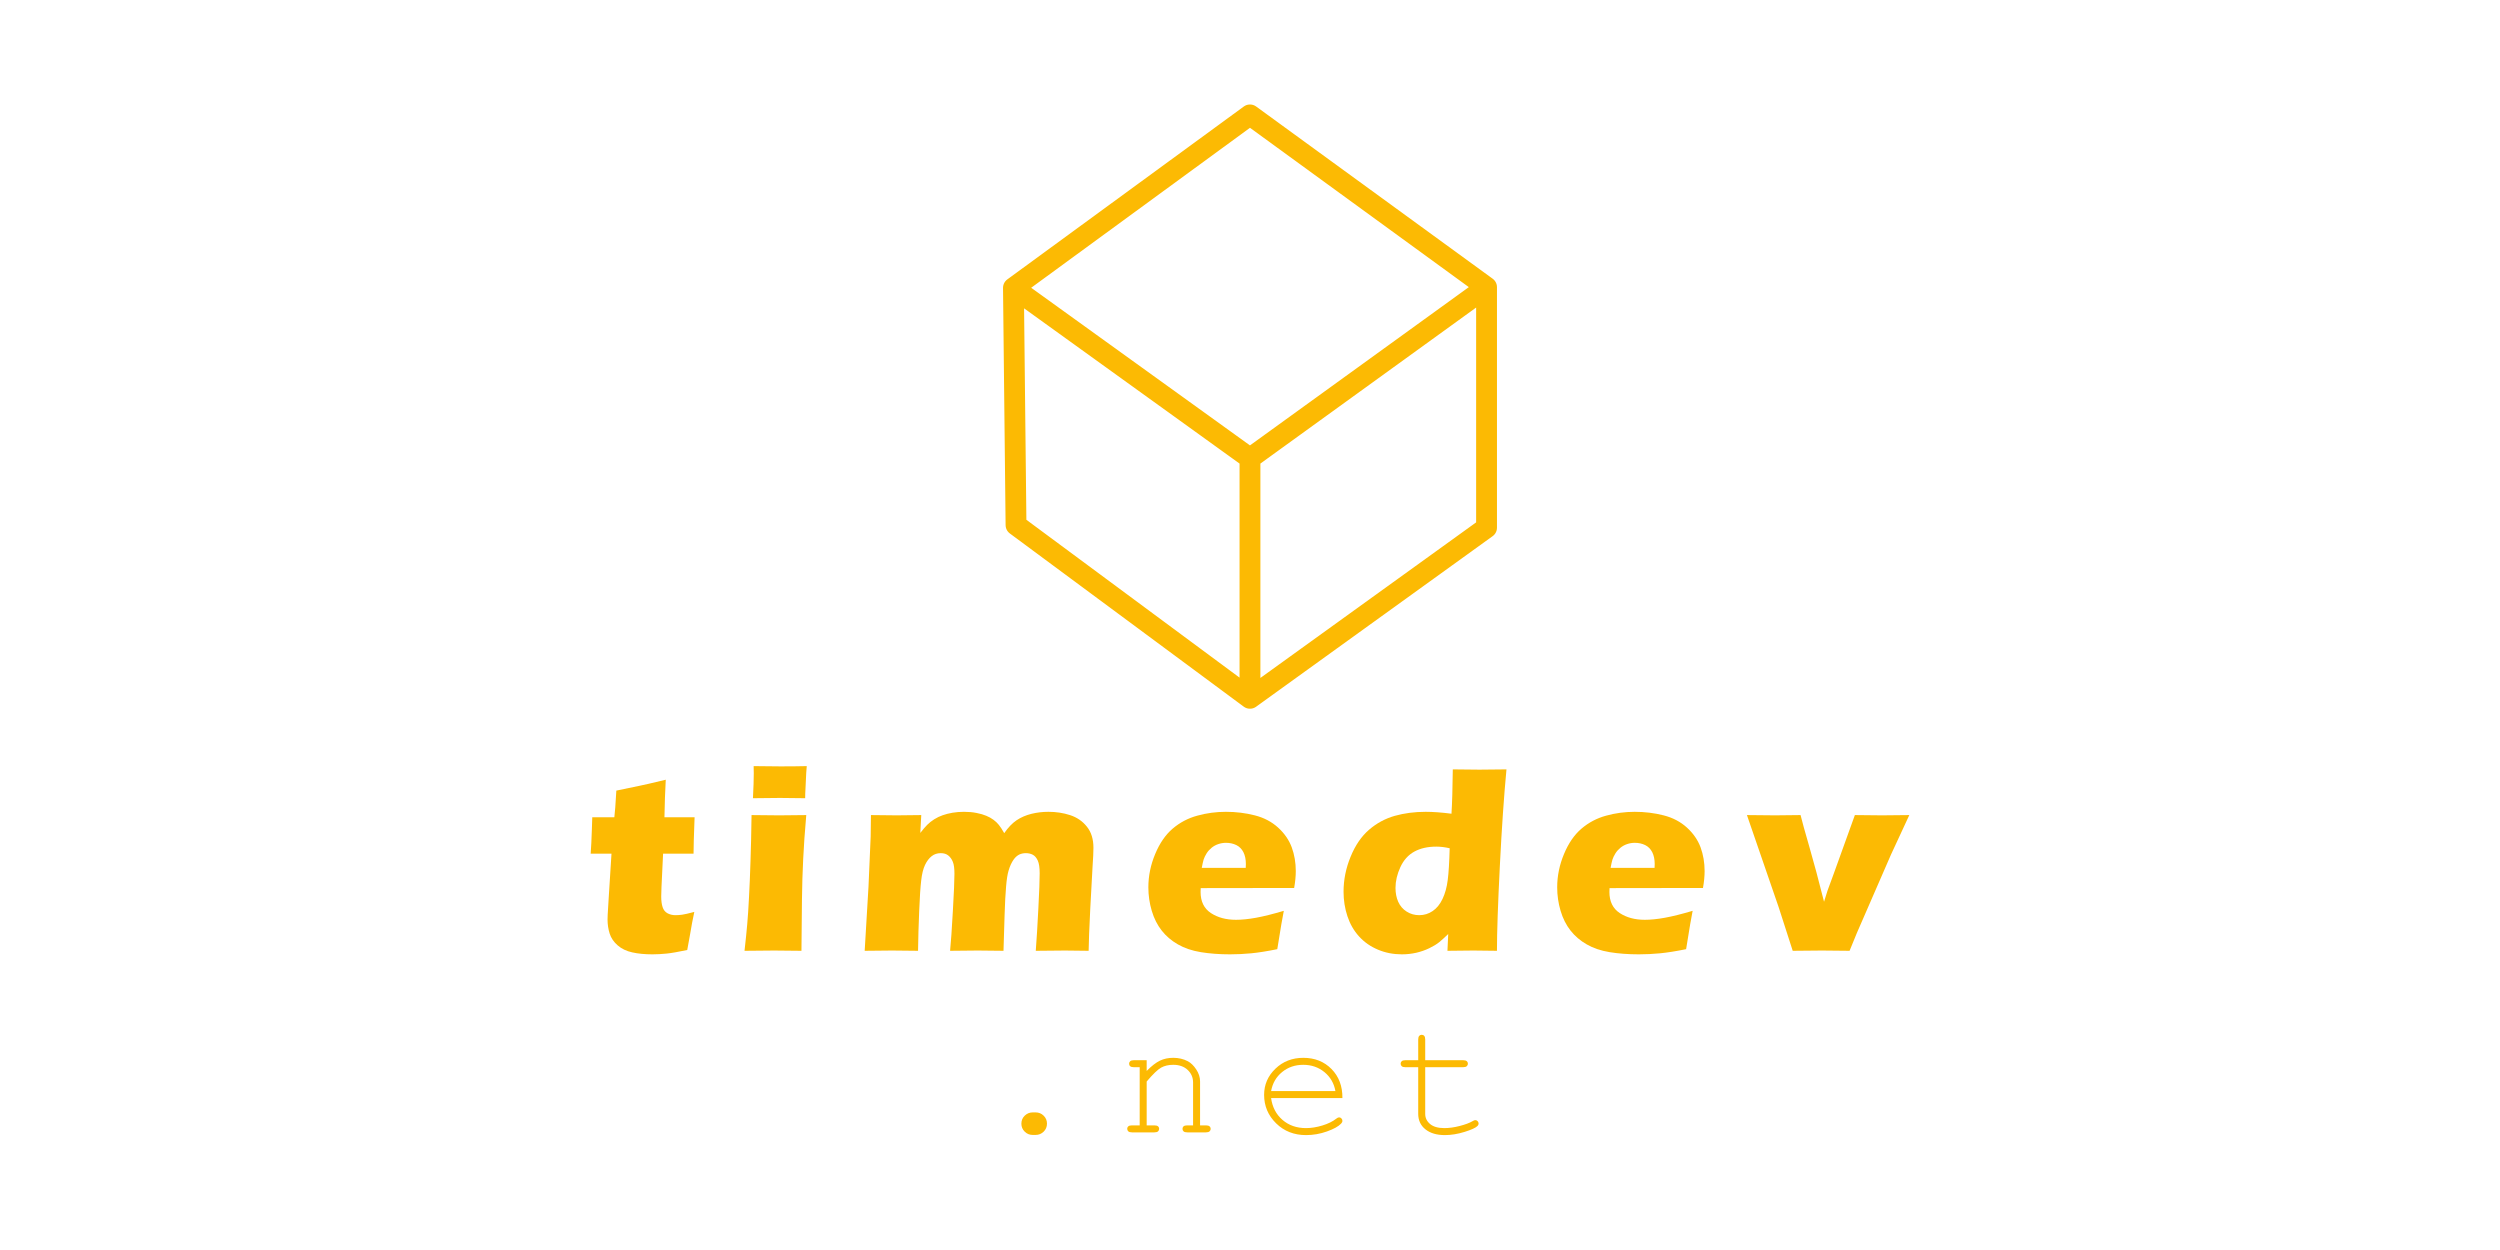<?xml version="1.0" encoding="UTF-8"?>
<!DOCTYPE svg PUBLIC "-//W3C//DTD SVG 1.1//EN" "http://www.w3.org/Graphics/SVG/1.1/DTD/svg11.dtd">
<!-- Creator: CorelDRAW 2020 (64 Bit) -->
<svg xmlns="http://www.w3.org/2000/svg" xml:space="preserve" width="254mm" height="127mm" version="1.1" style="shape-rendering:geometricPrecision; text-rendering:geometricPrecision; image-rendering:optimizeQuality; fill-rule:evenodd; clip-rule:evenodd"
viewBox="0 0 25400 12700"
 xmlns:xlink="http://www.w3.org/1999/xlink"
 xmlns:xodm="http://www.corel.com/coreldraw/odm/2003">
 <defs>
  <style type="text/css">
   <![CDATA[
    .str0 {stroke:#fcba03;stroke-width:211.67;stroke-linecap:round;stroke-linejoin:round;stroke-miterlimit:22.926}
    .fil2 {fill:none}
    .fil1 {fill:#fcba03;fill-rule:nonzero}
    .fil0 {fill:#fcba03;fill-rule:nonzero}
   ]]>
  </style>
 </defs>
 <g id="Camada_x0020_1">
  <path class="fil0" d="M7054.16 9264.97c-16.12,75.54 -30.4,149.69 -41.91,222l-29.94 164.89c-89.35,18.88 -158.9,31.32 -208.64,36.39 -50.21,5.06 -98.57,7.83 -145.55,7.83 -76.45,0 -144.62,-6.45 -204.04,-19.81 -59.41,-12.9 -109.15,-36.85 -148.76,-71.39 -39.61,-34.54 -66.79,-74.61 -81.07,-119.29 -14.27,-45.14 -21.64,-93.04 -21.64,-143.24 0,-9.21 0.46,-24.87 1.38,-47.9 0.92,-23.03 4.14,-74.16 9.21,-153.38l29.48 -467.49 -211.41 0c4.61,-62.17 8.75,-143.7 11.98,-245.03l4.14 -125.27 224.3 0c5.53,-41.46 12.44,-131.73 20.27,-270.83l231.21 -47.9c42.38,-8.29 132.65,-29.01 270.82,-62.64 -6.44,117.91 -11.05,245.03 -13.35,381.37l306.28 0c-7.37,186.53 -10.59,309.97 -10.59,370.3l-309.51 0 -16.12 338.07c-1.84,50.2 -2.76,82.45 -2.76,97.18 0,43.3 4.6,79.22 14.27,108.24 9.22,28.56 26.26,49.28 50.21,62.18 23.95,12.43 50.2,18.88 79.22,18.88 21.64,0 44.21,-1.38 67.7,-4.6 23.49,-3.23 64.94,-12.44 124.82,-28.56z"/>
  <path id="1" class="fil0" d="M7650 8109.83c5.52,-106.85 8.29,-191.14 8.29,-253.32 0,-17.96 -0.46,-42.37 -1.38,-72.77 108.69,1.84 199.43,2.76 273.12,2.76 101.33,0 190.22,-0.92 266.68,-2.76 -2.77,27.64 -4.61,51.12 -5.53,70.01l-7.83 167.19c-1.84,24.87 -2.76,54.81 -2.76,88.89 -88.89,-1.84 -174.1,-2.76 -256.09,-2.76 -84.28,0 -175.94,0.92 -274.5,2.76zm-85.67 1550.32c12.44,-110.08 21.65,-200.35 27.63,-271.28 6.45,-71.39 12.44,-162.13 17.97,-273.13 5.98,-110.54 11.05,-233.05 15.2,-367.08 4.6,-134.49 8.29,-290.17 10.59,-467.49 116.99,1.84 210.49,2.76 280.49,2.76 64.02,0 155.68,-0.92 275.43,-2.76 -14.74,169.95 -25.33,319.64 -31.32,448.61 -6.45,128.5 -10.59,264.83 -12.43,408.99 -3.23,255.62 -5.07,429.72 -5.07,521.38 -107.32,-1.84 -199.43,-2.76 -277.27,-2.76 -76.46,0 -176.86,0.92 -301.22,2.76z"/>
  <path id="2" class="fil0" d="M8785.17 9660.15l38.69 -650.8 22.11 -509.41 2.76 -218.77c99.03,1.84 186.08,2.76 261.61,2.76 85.67,0 168.58,-0.92 249.64,-2.76l-9.67 181.47c27.63,-35.93 51.58,-64.02 70.93,-82.91 18.88,-19.34 42.83,-37.76 70.47,-55.73 28.09,-17.5 56.65,-31.32 86.59,-41.45 29.47,-10.59 63.09,-18.88 99.94,-25.33 36.85,-5.99 75.54,-9.21 115.61,-9.21 46.06,0 88.43,3.68 127.12,11.51 38.69,7.37 71.85,17.04 99.94,29.02 27.64,11.51 52.05,24.87 72.78,40.53 20.72,15.2 38.68,32.24 54.34,51.58 16.13,19.35 34.09,47.44 54.81,84.29 39.61,-57.11 81.07,-100.87 125.28,-130.8 43.76,-29.48 93.96,-51.13 150.15,-65.41 56.19,-13.81 113.77,-20.72 173.18,-20.72 77.84,0 151.53,11.05 220.62,33.62 69.09,22.57 126.2,61.26 170.41,116.99 44.68,55.27 66.79,126.66 66.79,215.09 0,40.99 -2.76,103.63 -8.75,187.46 -5.53,83.36 -13.36,227.06 -23.49,430.64 -10.13,203.58 -15.66,346.36 -16.58,428.34 -82.91,-1.84 -163.05,-2.76 -240.43,-2.76 -94.42,0 -192.98,0.92 -296.61,2.76 8.75,-114.22 17.5,-257.47 26.25,-429.72 9.21,-172.26 13.36,-291.55 13.36,-357.87 0,-58.04 -6.45,-101.79 -19.81,-130.35 -13.35,-28.56 -30.39,-47.9 -51.12,-58.49 -20.73,-10.6 -43.76,-15.66 -68.63,-15.66 -26.25,0 -49.28,5.06 -69.08,14.74 -21.19,11.05 -39.61,27.63 -55.74,50.2 -21.18,29.94 -38.68,67.7 -51.58,112.84 -11.05,35.47 -19.34,88.89 -25.33,161.67 -6.45,73.69 -11.52,170.87 -15.2,291.08l-11.06 361.56c-96.72,-1.84 -184.23,-2.76 -261.61,-2.76 -79.68,0 -173.17,0.92 -280.95,2.76 8.29,-80.14 17.5,-214.63 28.09,-403.47 11.06,-188.84 16.13,-315.04 16.13,-378.6 0,-53.89 -5.07,-94.42 -16.13,-121.13 -10.59,-27.17 -25.79,-48.36 -45.59,-64.48 -19.35,-16.12 -45.14,-24.41 -77.84,-24.41 -35.01,0 -65.86,10.13 -92.12,30.86 -26.25,20.72 -48.82,50.2 -67.24,88.89 -18.43,38.69 -31.78,92.11 -39.15,159.82 -7.83,67.71 -14.74,171.34 -20.27,310.43 -5.98,139.56 -9.67,273.59 -11.51,402.09 -108.7,-1.84 -196.67,-2.76 -264.38,-2.76 -74.61,0 -167.19,0.92 -277.73,2.76z"/>
  <path id="3" class="fil0" d="M13043.55 9253.92c-11.52,53.89 -33.62,183.77 -66.32,389.65 -104.56,21.19 -192.53,35 -263.92,41.91 -71.39,6.91 -143.24,10.6 -216.47,10.6 -107.32,0 -206.34,-7.37 -296.16,-22.11 -90.27,-14.74 -168.11,-41.45 -233.51,-79.22 -65.4,-37.31 -120.21,-84.29 -164.43,-140.48 -44.21,-56.19 -77.84,-122.98 -100.87,-200.35 -23.02,-77.38 -34.54,-157.06 -34.54,-238.58 0,-115.15 23.03,-227.99 69.09,-338.07 45.6,-110.08 105.01,-196.21 177.32,-257.93 72.77,-62.18 156.14,-106.39 250.56,-132.18 94.42,-26.26 191.6,-39.15 290.63,-39.15 102.25,0 200.35,11.97 293.39,35.92 93.49,23.49 172.25,65.4 237.2,124.36 64.94,59.41 111,126.2 138.63,200.81 27.18,74.62 40.99,155.22 40.99,241.35 0,51.58 -5.52,108.23 -16.58,171.33l-949.26 1.39c-0.92,14.27 -1.38,27.17 -1.38,39.14 0,96.73 35.01,168.12 104.55,214.18 69.55,45.59 154.3,68.62 254.71,68.62 59.41,0 127.58,-6.91 204.03,-20.72 76,-13.82 170.42,-37.31 282.34,-70.47zm-833.65 -436.63l446.76 0c0.92,-15.2 1.38,-28.1 1.38,-39.15 0,-46.52 -8.29,-86.59 -24.87,-119.76 -17.04,-33.16 -40.99,-57.11 -71.85,-72.31 -31.32,-15.2 -66.32,-23.03 -105.01,-23.03 -27.18,0 -52.97,4.15 -78.3,12.9 -25.33,8.29 -48.36,21.19 -68.63,37.77 -20.26,16.58 -37.31,35.46 -50.66,57.11 -13.36,21.19 -23.49,42.37 -29.94,62.18 -5.99,20.26 -12.44,48.36 -18.88,84.29z"/>
  <path id="4" class="fil0" d="M15209.05 9660.15c-96.26,-1.84 -176.4,-2.76 -240.42,-2.76 -72.32,0 -159.83,0.92 -262.54,2.76l7.83 -170.42c-35,34.09 -65.86,61.72 -91.65,82.91 -26.25,21.19 -59.88,41.45 -100.87,61.26 -40.99,19.8 -84.75,35 -132.19,46.06 -46.98,10.59 -95.8,16.12 -146.46,16.12 -86.13,0 -167.19,-15.66 -242.27,-47.44 -75.07,-31.32 -139.09,-76 -192.06,-134.03 -52.97,-58.04 -92.58,-127.12 -118.83,-206.34 -26.25,-79.69 -39.15,-162.59 -39.15,-247.8 0,-121.59 23.95,-240.42 71.85,-356.49 47.44,-116.06 110.08,-207.26 187,-273.58 77.38,-66.79 164.43,-113.77 261.15,-141.4 96.72,-27.18 201.73,-40.99 314.58,-40.99 74.61,0 162.12,6.44 262.07,19.34 6.9,-107.31 11.05,-257.46 13.35,-450.45 110.54,1.84 200.82,2.77 270.83,2.77 90.73,0 181.92,-0.93 274.5,-2.77 -25.33,267.14 -47.9,593.69 -67.24,979.2 -19.35,385.05 -29.48,673.37 -29.48,864.05zm-480.39 -1041.84c-47.9,-11.05 -93.03,-16.58 -135.41,-16.58 -87.97,0 -162.58,17.04 -223.84,50.67 -61.26,33.62 -108.7,86.13 -141.86,157.98 -32.7,71.39 -49.28,141.86 -49.28,210.94 0,52.51 9.21,99.49 27.63,140.94 18.89,41.91 46.98,75.08 85.67,99.49 38.23,24.41 81.06,36.38 128.04,36.38 49.75,0 94.88,-13.81 136.33,-41.91 41,-27.64 74.16,-68.63 99.95,-122.51 25.79,-53.89 43.76,-118.37 52.97,-192.53 9.67,-74.15 16.12,-181.93 19.8,-322.87z"/>
  <path id="5" class="fil0" d="M17197.22 9253.92c-11.52,53.89 -33.62,183.77 -66.32,389.65 -104.56,21.19 -192.53,35 -263.92,41.91 -71.39,6.91 -143.24,10.6 -216.47,10.6 -107.32,0 -206.34,-7.37 -296.16,-22.11 -90.27,-14.74 -168.11,-41.45 -233.51,-79.22 -65.4,-37.31 -120.21,-84.29 -164.43,-140.48 -44.21,-56.19 -77.84,-122.98 -100.87,-200.35 -23.02,-77.38 -34.54,-157.06 -34.54,-238.58 0,-115.15 23.03,-227.99 69.09,-338.07 45.6,-110.08 105.01,-196.21 177.32,-257.93 72.77,-62.18 156.14,-106.39 250.56,-132.18 94.42,-26.26 191.6,-39.15 290.63,-39.15 102.25,0 200.35,11.97 293.39,35.92 93.49,23.49 172.25,65.4 237.2,124.36 64.94,59.41 111,126.2 138.63,200.81 27.18,74.62 40.99,155.22 40.99,241.35 0,51.58 -5.52,108.23 -16.58,171.33l-949.26 1.39c-0.92,14.27 -1.38,27.17 -1.38,39.14 0,96.73 35.01,168.12 104.55,214.18 69.55,45.59 154.3,68.62 254.71,68.62 59.41,0 127.58,-6.91 204.03,-20.72 76,-13.82 170.42,-37.31 282.34,-70.47zm-833.65 -436.63l446.76 0c0.92,-15.2 1.38,-28.1 1.38,-39.15 0,-46.52 -8.29,-86.59 -24.87,-119.76 -17.04,-33.16 -40.99,-57.11 -71.85,-72.31 -31.32,-15.2 -66.32,-23.03 -105.01,-23.03 -27.18,0 -52.97,4.15 -78.3,12.9 -25.33,8.29 -48.36,21.19 -68.63,37.77 -20.26,16.58 -37.31,35.46 -50.66,57.11 -13.36,21.19 -23.49,42.37 -29.94,62.18 -5.99,20.26 -12.44,48.36 -18.88,84.29z"/>
  <path id="6" class="fil0" d="M18214.03 9660.15l-142.78 -443.08 -322.41 -935.9c102.71,1.84 197.59,2.76 286.02,2.76 91.66,0 177.79,-0.92 258.85,-2.76 15.2,62.18 45.14,170.87 90.27,326.09 45.14,155.22 94.42,340.37 148.31,554.54l35.01 -111.92c5.52,-13.82 26.71,-71.39 63.56,-173.18l214.63 -595.53c97.18,1.84 188.83,2.76 274.96,2.76 89.36,0 181.93,-0.92 278.19,-2.76l-186.07 401.17 -346.82 796.8 -74.15 181.01c-106.4,-1.84 -199.89,-2.76 -280.96,-2.76 -87.97,0 -186.99,0.92 -296.61,2.76z"/>
  <path class="fil1" d="M10491.96 11302.06l30.62 0c31.48,0 58.35,10.98 80.88,33.22 22.53,22.25 33.8,49.11 33.8,80.6 0,32.64 -11.27,60.08 -34.09,82.04 -22.82,21.95 -49.68,32.93 -80.59,32.93l-30.62 0c-31.49,0 -58.36,-10.98 -80.89,-33.22 -22.53,-22.24 -33.8,-49.11 -33.8,-80.89 0,-32.64 11.27,-59.79 34.09,-81.75 22.82,-21.95 49.69,-32.93 80.6,-32.93z"/>
  <path id="1" class="fil1" d="M11650.15 10771.7l0 109.19c49.68,-50.55 94.46,-85.22 134.61,-104.57 40.15,-19.35 85.22,-28.89 135.48,-28.89 54.02,0 103.42,11.56 147.9,34.67 31.78,16.75 60.38,45.06 86.09,84.06 25.71,39.28 38.42,79.44 38.42,120.46l0 447.17 58.93 0c17.33,0 29.75,3.18 37.26,9.82 7.51,6.35 11.27,15.02 11.27,25.71 0,10.11 -3.76,18.49 -11.27,25.42 -7.51,6.64 -19.93,10.11 -37.26,10.11l-188.93 0c-17.62,0 -30.04,-3.47 -37.55,-10.11 -7.22,-6.93 -10.98,-15.31 -10.98,-25.42 0,-10.69 3.76,-19.36 10.98,-25.71 7.51,-6.64 19.93,-9.82 37.55,-9.82l58.93 0 0 -435.91c0,-50.26 -18.2,-92.72 -54.88,-127.39 -36.69,-34.66 -85.8,-52 -147.33,-52 -46.79,0 -87.52,9.54 -121.9,28.31 -34.37,19.07 -83.48,66.16 -147.32,141.55l0 445.44 77.99 0c17.33,0 29.76,3.18 37.27,9.82 7.51,6.35 11.26,15.02 11.26,25.71 0,10.11 -3.75,18.49 -11.26,25.42 -7.51,6.64 -19.94,10.11 -37.27,10.11l-227.05 0c-17.33,0 -29.75,-3.47 -37.26,-10.11 -7.51,-6.93 -11.27,-15.31 -11.27,-25.42 0,-10.69 3.76,-19.36 11.27,-25.71 7.51,-6.64 19.93,-9.82 37.26,-9.82l78 0 0 -591.03 -58.93 0c-17.34,0 -29.76,-3.18 -37.27,-9.82 -7.51,-6.65 -11.26,-15.31 -11.26,-25.71 0,-10.11 3.75,-18.49 11.26,-25.42 7.51,-6.65 19.93,-10.11 37.27,-10.11l129.99 0z"/>
  <path id="2" class="fil1" d="M13638.84 11156.47l-724.49 0c12.43,91.57 50.85,165.24 115.26,221.28 64.42,55.75 144.15,83.77 239.48,83.77 52.86,0 108.32,-8.96 166.39,-26.58 57.77,-17.62 105.15,-40.73 141.83,-69.9 10.69,-8.38 19.93,-12.71 27.73,-12.71 8.96,0 17.05,3.46 23.69,10.68 6.64,6.94 10.11,15.31 10.11,25.14 0,9.53 -4.62,18.77 -13.58,28.02 -26.86,28.31 -74.81,54.88 -143.85,79.44 -68.75,24.55 -139.53,36.97 -212.03,36.97 -121.62,0 -223.01,-39.86 -304.18,-119.59 -81.18,-79.73 -121.91,-176.21 -121.91,-289.45 0,-103.12 38.13,-191.52 114.68,-265.47 76.27,-73.66 170.73,-110.64 283.67,-110.64 115.84,0 211.46,37.84 286.56,113.82 74.82,75.97 111.8,174.48 110.64,295.22zm-71.06 -71.06c-14.16,-79.15 -51.42,-143.28 -111.5,-192.68 -60.38,-49.39 -132.02,-74.24 -215.21,-74.24 -83.2,0 -154.84,24.56 -214.63,73.38 -60.09,48.82 -97.35,113.23 -112.09,193.54l653.43 0z"/>
  <path id="3" class="fil1" d="M14480.14 10771.7l384.78 0c17.33,0 29.75,3.18 37.26,9.82 7.51,6.64 11.27,15.31 11.27,25.71 0,10.11 -3.76,18.49 -11.27,25.42 -7.51,6.64 -19.93,10.11 -37.26,10.11l-384.78 0 0 473.75c0,41.31 16.47,75.68 49.4,103.41 33.22,27.73 81.46,41.6 145.3,41.6 47.95,0 99.95,-7.22 155.7,-21.67 55.75,-14.15 99.37,-30.62 130.28,-48.53 11.27,-7.22 20.51,-10.97 28.02,-10.97 8.96,0 16.76,3.46 23.69,10.4 6.64,7.22 10.11,15.6 10.11,25.13 0,8.38 -3.76,16.17 -10.98,23.69 -17.91,18.48 -61.82,38.7 -131.43,60.37 -69.62,21.66 -136.06,32.64 -199.9,32.64 -82.91,0 -148.77,-19.35 -197.59,-58.35 -49.11,-39 -73.66,-91.57 -73.66,-157.72l0 -473.75 -131.15 0c-17.04,0 -29.17,-3.47 -36.39,-10.11 -7.23,-6.64 -10.98,-15.31 -10.98,-25.71 0,-10.11 3.75,-18.49 10.98,-25.13 7.22,-6.65 19.35,-10.11 36.39,-10.11l131.15 0 0 -210.59c0,-17.04 3.47,-29.17 10.11,-36.68 6.64,-7.23 15.02,-10.98 25.13,-10.98 10.4,0 19.07,3.75 25.71,10.98 6.65,7.51 10.11,19.64 10.11,36.68l0 210.59z"/>
  <path class="fil2 str0" d="M10296.57 2924.34l2403.16 -1756.9 2403.68 1750.02 -2403.68 1738.32 -2403.16 -1731.44zm0 0l26.2 2410.38 2376.96 1760.06 0 -2439m2403.68 -1738.32l0 2443.99 -2403.68 1733.33"/>
 </g>
</svg>
